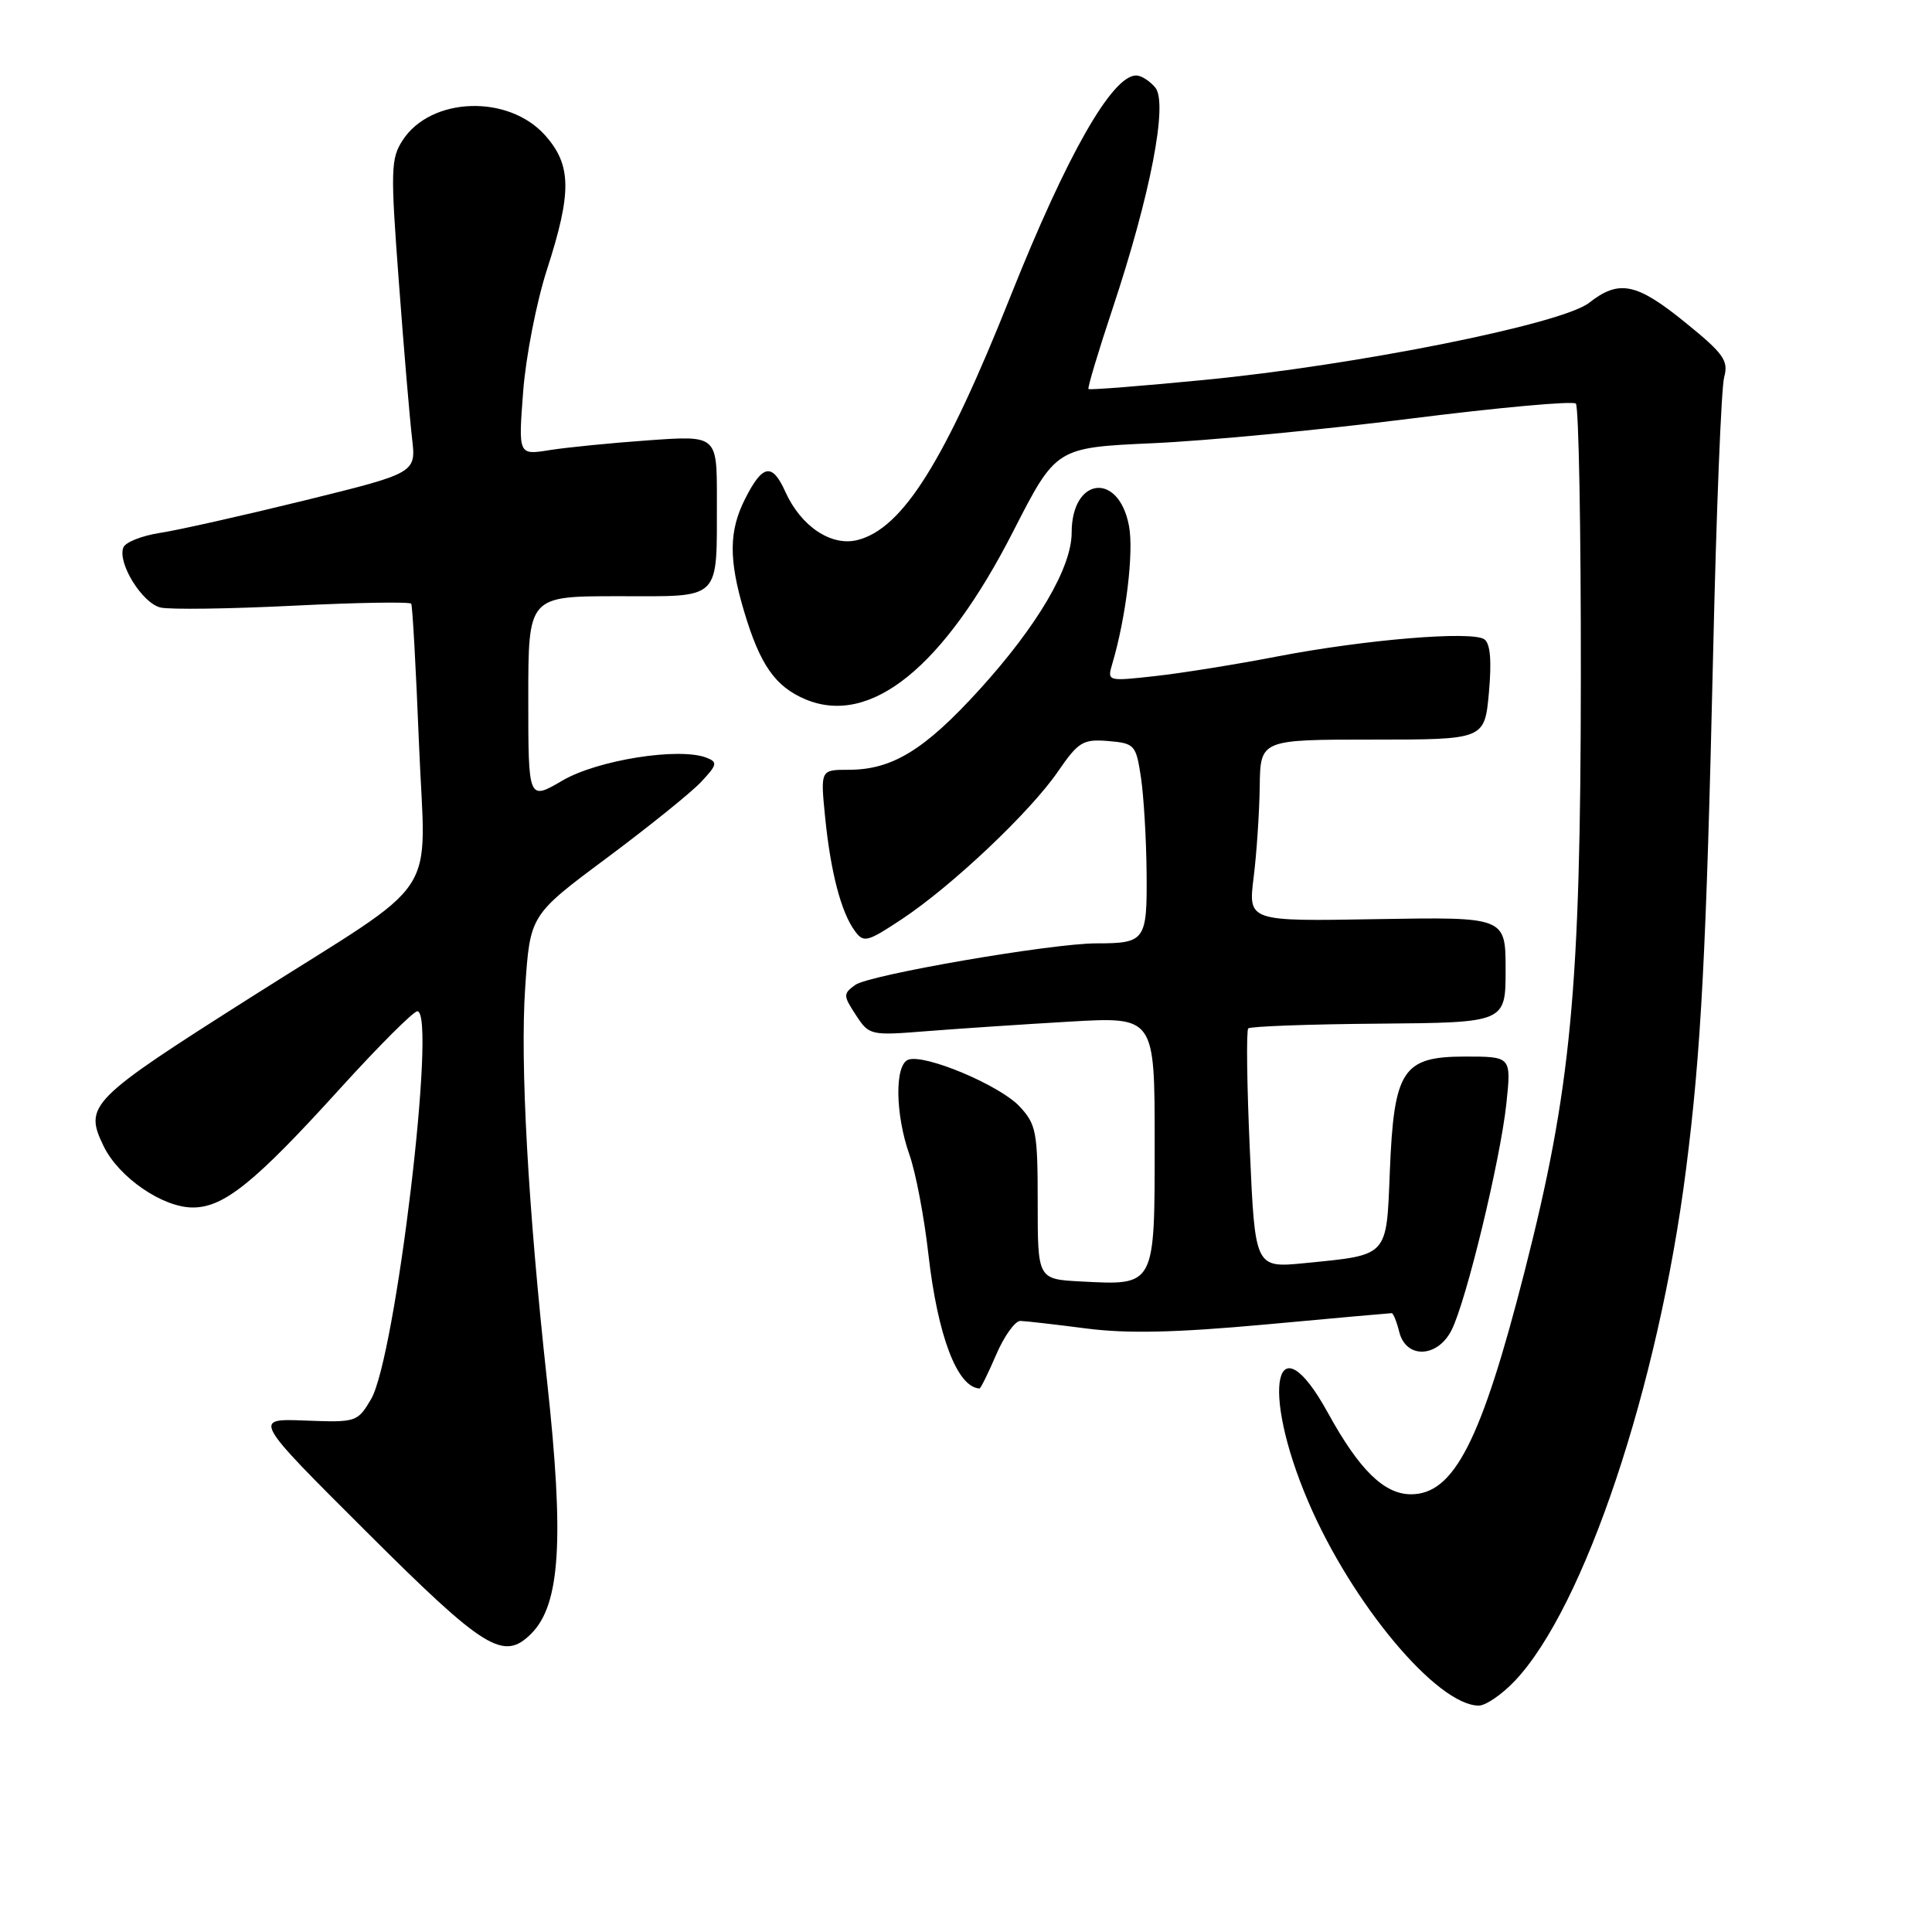 <?xml version="1.0" encoding="UTF-8" standalone="no"?>
<!DOCTYPE svg PUBLIC "-//W3C//DTD SVG 1.1//EN" "http://www.w3.org/Graphics/SVG/1.1/DTD/svg11.dtd" >
<svg xmlns="http://www.w3.org/2000/svg" xmlns:xlink="http://www.w3.org/1999/xlink" version="1.1" viewBox="0 0 256 256">
 <g >
 <path fill="currentColor"
d=" M 200.70 222.75 C 209.92 213.05 219.73 183.77 223.40 155.00 C 225.41 139.30 226.09 126.24 227.00 86.50 C 227.42 67.80 228.08 51.37 228.46 49.98 C 229.06 47.78 228.40 46.86 223.32 42.74 C 216.85 37.48 214.53 37.01 210.57 40.12 C 207.01 42.93 179.70 48.40 159.50 50.35 C 151.25 51.15 144.38 51.69 144.23 51.55 C 144.08 51.41 145.52 46.61 147.42 40.90 C 152.44 25.82 154.79 13.66 153.08 11.60 C 152.35 10.72 151.21 10.00 150.55 10.00 C 147.36 10.00 141.36 20.54 133.92 39.20 C 125.17 61.18 119.59 70.06 113.61 71.56 C 110.14 72.43 106.12 69.74 104.06 65.16 C 102.32 61.30 101.06 61.51 98.75 66.06 C 96.58 70.32 96.54 74.10 98.59 80.99 C 100.70 88.09 102.72 90.98 106.74 92.67 C 115.36 96.27 125.06 88.42 134.26 70.40 C 139.93 59.31 139.93 59.31 152.71 58.73 C 159.75 58.42 175.09 56.96 186.81 55.48 C 198.54 54.00 208.44 53.10 208.81 53.48 C 209.19 53.86 209.49 70.22 209.47 89.83 C 209.44 131.19 208.19 144.29 202.01 168.50 C 196.28 190.92 192.67 198.00 186.97 198.00 C 183.40 198.00 180.11 194.77 175.95 187.20 C 169.00 174.56 166.93 183.98 173.36 199.00 C 179.13 212.49 190.44 226.00 195.95 226.00 C 196.86 226.00 199.00 224.54 200.70 222.75 Z  M 70.39 216.47 C 74.24 212.62 74.78 204.01 72.49 183.00 C 69.96 159.90 68.91 140.89 69.59 130.87 C 70.24 121.25 70.24 121.25 80.37 113.71 C 85.94 109.56 91.58 105.02 92.90 103.61 C 95.05 101.32 95.12 100.98 93.59 100.39 C 89.94 99.00 79.17 100.71 74.54 103.42 C 70.00 106.08 70.00 106.08 70.00 92.54 C 70.00 79.00 70.00 79.00 81.88 79.00 C 95.78 79.00 94.96 79.80 94.99 66.10 C 95.00 57.70 95.00 57.70 85.99 58.34 C 81.03 58.69 75.11 59.28 72.83 59.64 C 68.68 60.31 68.68 60.31 69.32 51.90 C 69.67 47.28 71.09 40.00 72.48 35.71 C 75.79 25.47 75.74 21.86 72.22 17.92 C 67.36 12.48 57.12 12.83 53.37 18.56 C 51.78 20.99 51.73 22.49 52.85 37.35 C 53.51 46.23 54.30 55.56 54.60 58.09 C 55.14 62.67 55.14 62.67 40.32 66.32 C 32.17 68.32 23.55 70.26 21.16 70.62 C 18.78 70.99 16.61 71.85 16.34 72.55 C 15.55 74.61 18.85 79.93 21.27 80.50 C 22.50 80.79 30.41 80.68 38.85 80.26 C 47.29 79.84 54.33 79.72 54.49 80.00 C 54.66 80.27 55.12 88.65 55.52 98.61 C 56.37 119.75 58.95 115.84 33.52 131.97 C 11.80 145.74 11.11 146.45 13.73 151.87 C 15.74 156.01 21.54 160.00 25.55 160.00 C 29.67 160.00 33.78 156.68 45.05 144.25 C 50.17 138.61 54.78 134.00 55.30 134.00 C 57.91 134.00 52.42 179.91 49.16 185.41 C 47.37 188.44 47.20 188.49 40.42 188.23 C 33.50 187.96 33.50 187.96 48.57 202.98 C 64.25 218.62 66.72 220.14 70.39 216.47 Z  M 132.00 179.50 C 133.06 177.03 134.51 175.01 135.21 175.03 C 135.92 175.05 139.85 175.50 143.94 176.03 C 149.37 176.73 155.77 176.59 167.70 175.50 C 176.68 174.67 184.20 174.00 184.41 174.00 C 184.61 174.00 185.07 175.12 185.41 176.50 C 186.31 180.08 190.48 179.93 192.34 176.25 C 194.29 172.39 198.80 153.72 199.60 146.25 C 200.26 140.00 200.26 140.00 194.15 140.00 C 185.85 140.00 184.70 141.75 184.16 155.23 C 183.70 166.64 184.05 166.26 172.90 167.37 C 166.30 168.02 166.30 168.02 165.61 152.39 C 165.22 143.79 165.13 136.54 165.40 136.27 C 165.67 136.00 173.45 135.71 182.69 135.64 C 199.50 135.50 199.50 135.50 199.50 128.50 C 199.50 121.50 199.50 121.50 182.44 121.79 C 165.39 122.09 165.39 122.09 166.11 116.29 C 166.51 113.11 166.87 107.69 166.92 104.25 C 167.00 98.00 167.00 98.00 181.86 98.00 C 196.72 98.00 196.72 98.00 197.29 91.76 C 197.67 87.53 197.47 85.26 196.68 84.71 C 195.03 83.57 180.91 84.74 169.27 86.98 C 163.90 88.02 156.62 89.19 153.10 89.58 C 146.69 90.29 146.69 90.29 147.40 87.90 C 149.21 81.78 150.25 73.15 149.60 69.70 C 148.25 62.47 142.00 63.20 142.00 70.58 C 142.00 75.20 137.48 82.90 129.81 91.35 C 122.52 99.37 118.24 102.00 112.45 102.00 C 108.71 102.00 108.71 102.00 109.33 108.25 C 110.05 115.49 111.44 120.86 113.26 123.34 C 114.44 124.96 114.88 124.85 119.49 121.80 C 126.13 117.40 136.48 107.62 140.17 102.25 C 142.90 98.28 143.50 97.92 146.84 98.19 C 150.35 98.49 150.53 98.69 151.18 103.00 C 151.55 105.47 151.89 111.16 151.93 115.64 C 152.01 124.65 151.76 125.00 145.28 125.00 C 139.35 125.00 115.15 129.17 113.32 130.51 C 111.71 131.68 111.72 131.92 113.41 134.50 C 115.17 137.20 115.33 137.23 122.85 136.63 C 127.06 136.30 135.56 135.73 141.75 135.37 C 153.00 134.72 153.00 134.72 153.00 151.32 C 153.00 170.55 153.13 170.32 143.22 169.80 C 137.50 169.50 137.50 169.50 137.50 159.34 C 137.50 149.98 137.31 148.98 135.09 146.60 C 132.44 143.78 122.48 139.60 120.34 140.42 C 118.53 141.12 118.62 147.67 120.51 153.02 C 121.34 155.37 122.47 161.31 123.02 166.22 C 124.25 177.02 126.84 183.83 129.79 183.98 C 129.94 183.99 130.94 181.97 132.00 179.50 Z "/>
</g>
</svg>